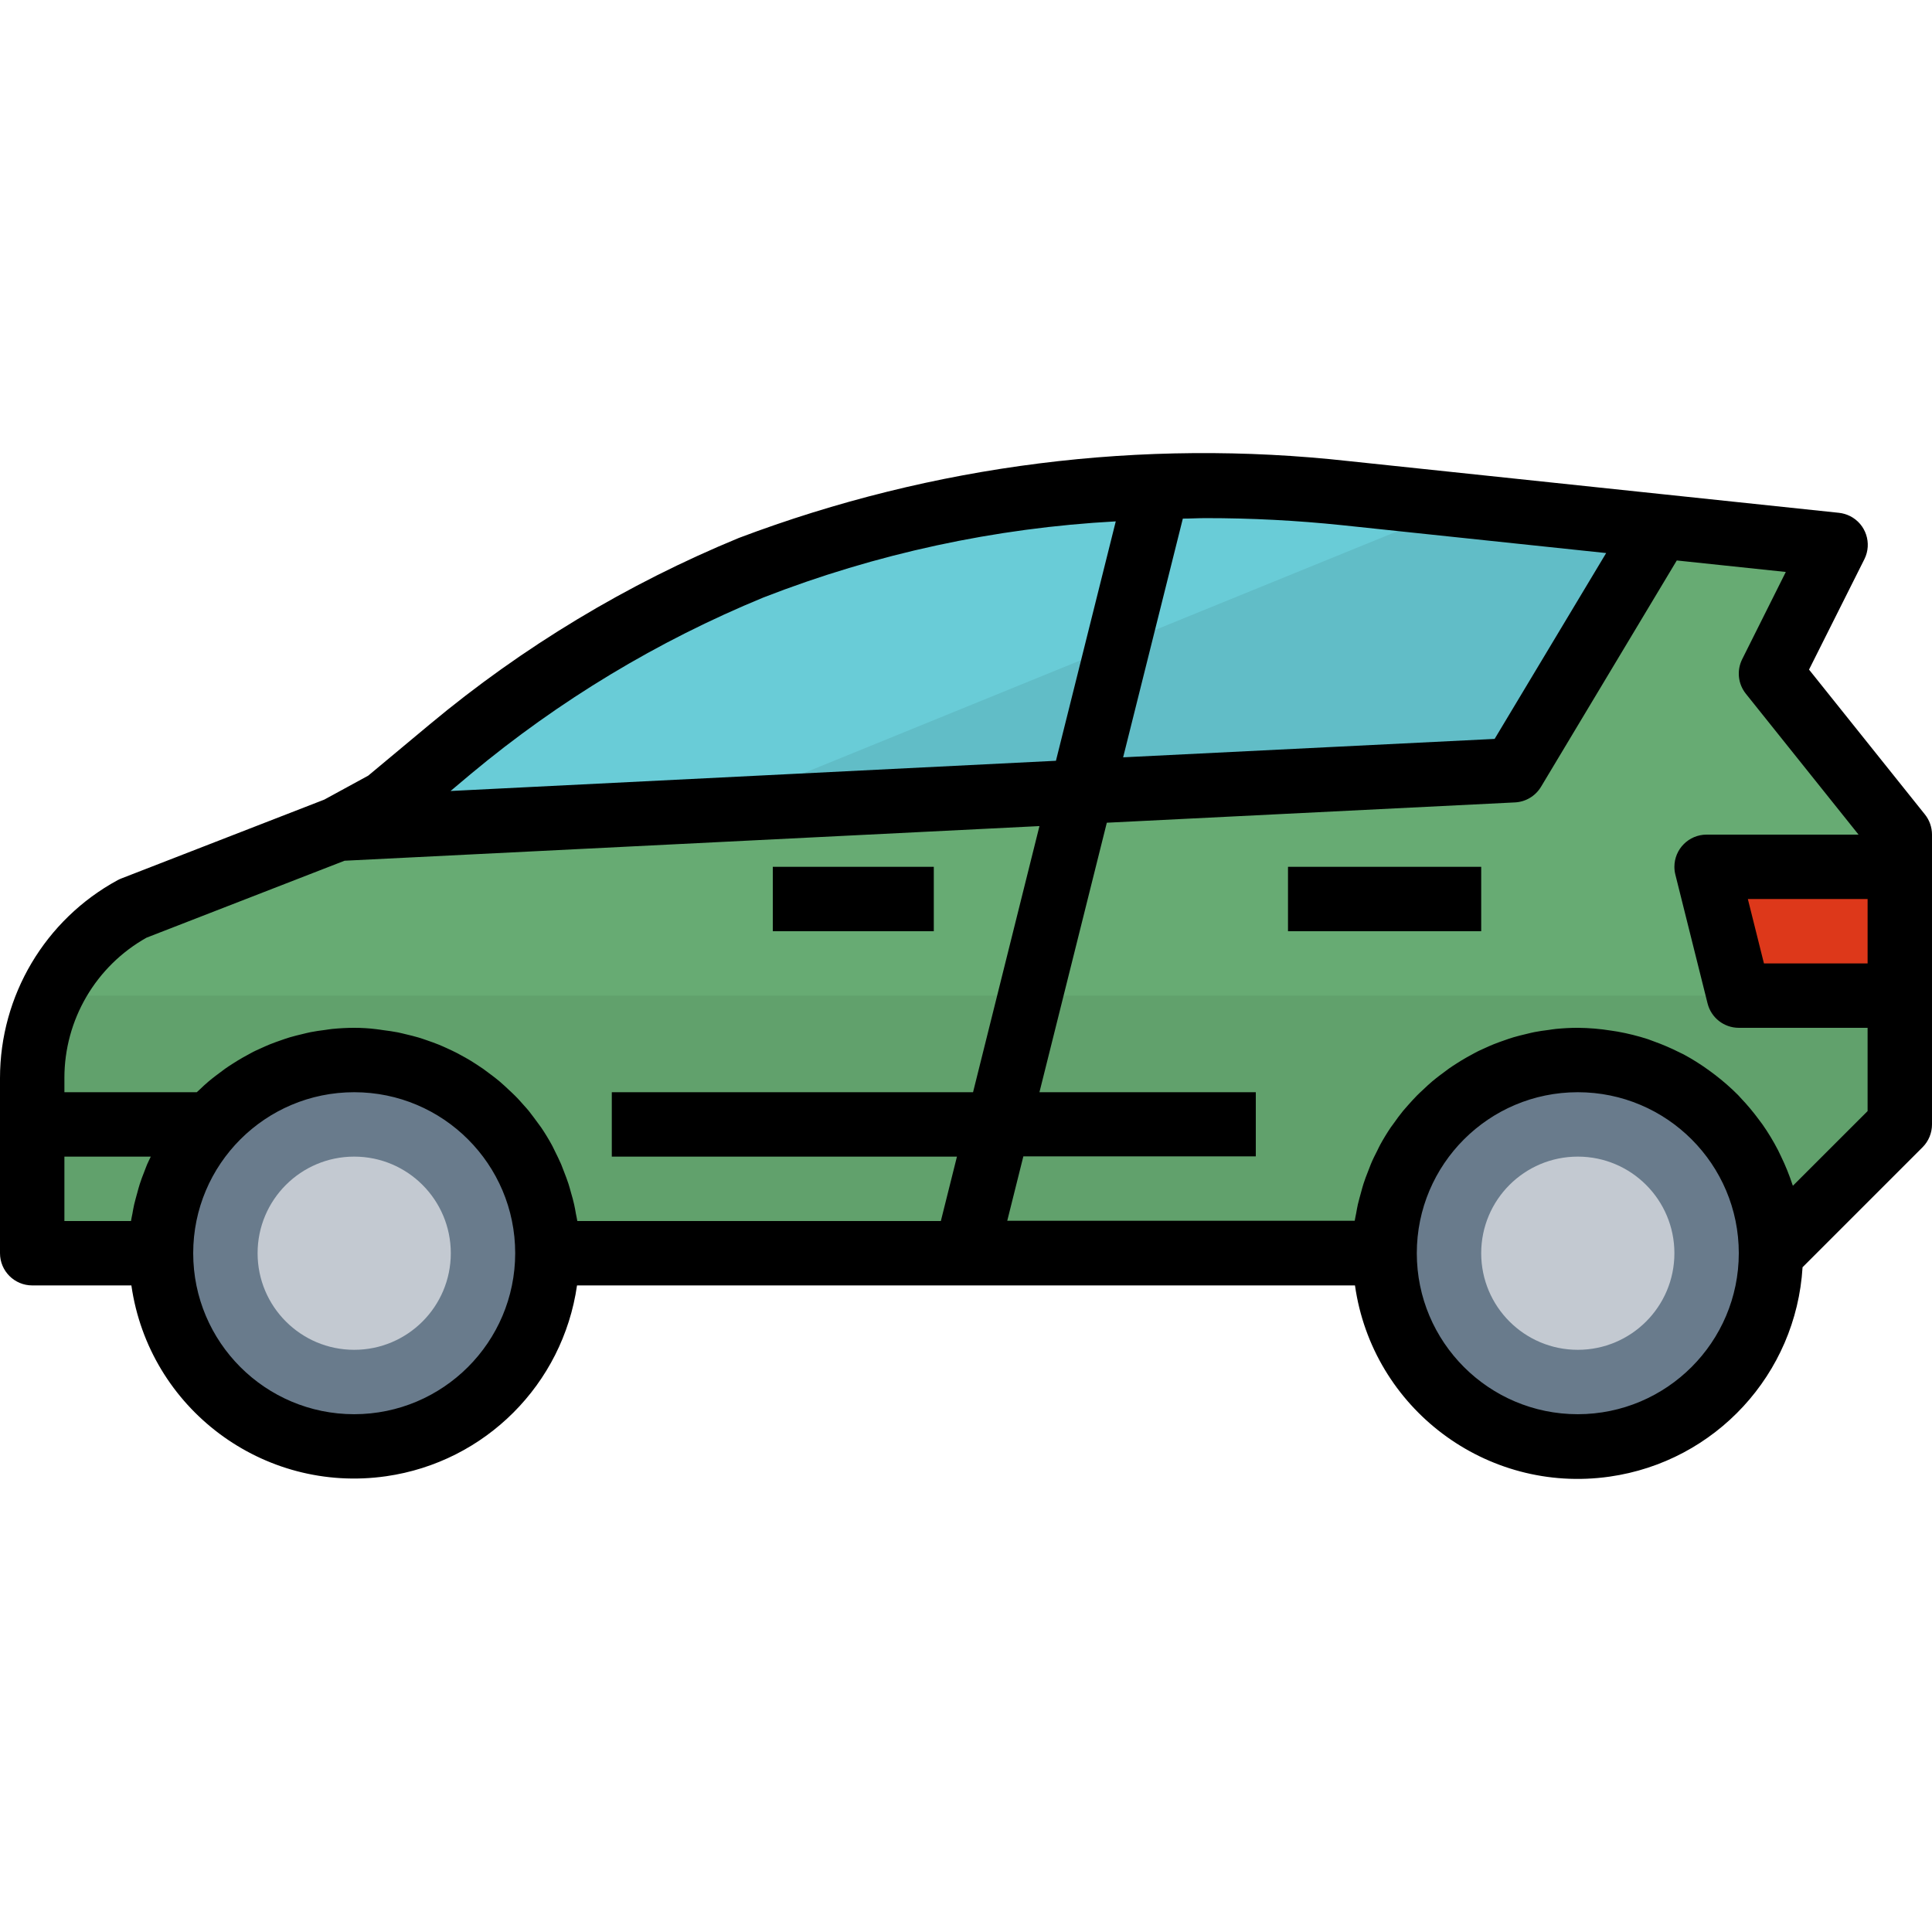 <?xml version="1.0" encoding="iso-8859-1"?>
<!-- Generator: Adobe Illustrator 21.0.0, SVG Export Plug-In . SVG Version: 6.00 Build 0)  -->
<svg version="1.1" id="Capa_1" xmlns="http://www.w3.org/2000/svg" xmlns:xlink="http://www.w3.org/1999/xlink" x="0px" y="0px"
	 viewBox="0 0 593.282 593.282" style="enable-background:new 0 0 593.282 593.282;" xml:space="preserve">
<g>
	<g>
		<g id="filled_outline_10_">
			<path style="fill:#69CCD7;" d="M509.679,161.617l-96.567-10.135c-61.771-6.793-124.273,1.048-182.444,22.901
				c-33.441,13.764-64.589,32.551-92.364,55.699l-19.648,16.325l-14.881,8.118l360.963-18.006L509.679,161.617z"/>
			<polygon style="fill:#61BDC7;" points="218.901,248.78 464.738,236.519 509.679,161.617 448.65,155.18 			"/>
			<path style="fill:#67AB73;" d="M543.842,206.855l19.776-39.552l-53.939-5.686l-44.941,74.902l-360.913,18.006l-63.016,24.453
				c-19.064,10.392-30.92,30.376-30.92,52.09v53.771h533.954l39.552-39.552v-88.992L543.842,206.855z"/>
			<path style="fill:#61A16C;" d="M15.682,305.735c-3.787,7.91-5.765,16.562-5.794,25.333v53.771h533.954l39.552-39.552v-39.552
				C583.394,305.735,15.682,305.735,15.682,305.735z"/>
			<polygon style="fill:#DD381A;" points="533.954,305.735 583.394,305.735 583.394,266.183 524.066,266.183 			"/>
			<circle style="fill:#697B8C;" cx="108.768" cy="384.84" r="59.328"/>
			<circle style="fill:#C3C9D1;" cx="108.768" cy="384.84" r="29.664"/>
			<circle style="fill:#697B8C;" cx="484.514" cy="384.84" r="59.328"/>
			<circle style="fill:#C3C9D1;" cx="484.514" cy="384.84" r="29.664"/>
			<path d="M9.888,394.728h30.455c5.429,37.792,40.462,64.025,78.254,58.596c30.376-4.361,54.236-28.22,58.596-58.596h238.895
				c5.369,37.802,40.363,64.094,78.155,58.725c32.532-4.618,57.311-31.503,59.289-64.302l36.872-36.872
				c1.849-1.859,2.877-4.37,2.877-6.991v-88.992c0-2.245-0.761-4.43-2.165-6.18l-35.597-44.496l16.998-33.896
				c2.442-4.885,0.455-10.827-4.43-13.26c-1.058-0.524-2.205-0.86-3.382-0.989l-53.939-5.686l-96.616-10.195
				c-63.402-7.03-127.575,1.058-187.25,23.593c-34.361,14.15-66.378,33.451-94.925,57.242L113.07,238.19l-13.487,7.357
				l-62.354,24.226c-0.396,0.148-0.781,0.326-1.157,0.534C13.833,282.429,0,305.735,0,331.068v53.771
				C0,390.298,4.43,394.728,9.888,394.728z M108.768,434.28c-27.301,0-49.44-22.139-49.44-49.44s22.139-49.44,49.44-49.44
				s49.44,22.139,49.44,49.44C158.179,412.131,136.059,434.25,108.768,434.28z M484.514,434.28c-27.301,0-49.44-22.139-49.44-49.44
				s22.139-49.44,49.44-49.44s49.44,22.139,49.44,49.44C533.924,412.131,511.805,434.25,484.514,434.28z M573.506,295.847h-31.83
				l-4.944-19.776h36.774V295.847z M514.909,172.108l33.481,3.53l-13.398,26.797c-1.721,3.451-1.285,7.584,1.127,10.6l34.608,43.26
				h-46.662c-5.458,0-9.888,4.43-9.888,9.888c0,0.801,0.099,1.612,0.297,2.393l9.888,39.552c1.098,4.4,5.053,7.495,9.591,7.495
				h39.552v25.57l-22.94,22.93c0-0.099-0.089-0.198-0.119-0.297c-0.979-2.986-2.156-5.903-3.53-8.731
				c-0.297-0.613-0.574-1.236-0.89-1.849c-1.424-2.759-3.026-5.419-4.806-7.96c-0.356-0.514-0.751-0.989-1.117-1.493
				c-1.721-2.334-3.579-4.558-5.587-6.655c-0.267-0.287-0.514-0.603-0.801-0.88c-2.205-2.215-4.568-4.281-7.05-6.18
				c-0.573-0.435-1.137-0.86-1.711-1.276c-2.541-1.859-5.201-3.54-7.97-5.033c-0.366-0.198-0.761-0.356-1.137-0.544
				c-2.63-1.335-5.349-2.502-8.128-3.49c-0.554-0.198-1.088-0.425-1.641-0.613c-3.055-0.989-6.18-1.77-9.344-2.334
				c-0.672-0.119-1.355-0.208-1.978-0.307c-3.392-0.544-6.813-0.831-10.244-0.86c-2.284,0-4.548,0.129-6.773,0.346
				c-0.742,0.069-1.463,0.208-2.195,0.307c-1.483,0.188-2.966,0.386-4.4,0.672c-0.86,0.168-1.691,0.396-2.541,0.593
				c-1.285,0.307-2.571,0.613-3.837,0.989c-0.88,0.257-1.73,0.564-2.591,0.86c-1.196,0.415-2.393,0.831-3.56,1.305
				c-0.85,0.346-1.691,0.722-2.531,1.107c-1.127,0.504-2.235,0.989-3.332,1.602c-0.821,0.435-1.632,0.87-2.432,1.335
				c-1.068,0.603-2.106,1.246-3.135,1.908c-0.781,0.494-1.543,0.989-2.294,1.523c-0.989,0.712-1.978,1.454-2.966,2.215
				c-0.712,0.554-1.424,1.098-2.106,1.681c-0.989,0.821-1.889,1.691-2.808,2.561c-0.633,0.583-1.266,1.157-1.869,1.77
				c-0.989,0.989-1.839,1.978-2.739,2.966c-0.504,0.583-0.989,1.137-1.513,1.73c-1.048,1.285-2.027,2.62-2.966,3.955
				c-0.267,0.396-0.573,0.751-0.84,1.147c-1.187,1.76-2.294,3.579-3.312,5.448c-0.297,0.534-0.534,1.098-0.811,1.641
				c-0.702,1.365-1.394,2.739-1.978,4.153c-0.316,0.751-0.583,1.523-0.89,2.294c-0.484,1.246-0.989,2.492-1.384,3.777
				c-0.277,0.85-0.504,1.73-0.742,2.601c-0.346,1.236-0.682,2.462-0.989,3.718c-0.208,0.929-0.366,1.859-0.534,2.808
				c-0.138,0.751-0.326,1.483-0.435,2.245H309.308l4.944-19.776h71.382v-19.707h-66.438l20.686-82.753l125.351-6.239
				c3.293-0.168,6.279-1.958,7.98-4.786L514.909,172.108z M363.227,159.254c2.314,0,4.618-0.148,6.922-0.148
				c14.001-0.01,27.993,0.712,41.925,2.165l81.151,8.563l-34.252,57.074l-114.078,5.656L363.227,159.254z M144.632,237.627
				c27.004-22.505,57.281-40.768,89.793-54.147c34.598-13.477,71.125-21.368,108.205-23.375l-18.372,73.518l-185.895,9.275
				L144.632,237.627z M19.776,331.068c-0.02-17.887,9.631-34.381,25.234-43.132l60.792-23.622l213.394-10.64l-20.389,81.725H187.873
				v19.776h105.99l-4.944,19.776H177.283c-0.109-0.761-0.297-1.493-0.435-2.245c-0.168-0.989-0.326-1.879-0.534-2.808
				c-0.277-1.256-0.613-2.482-0.989-3.718c-0.237-0.87-0.465-1.75-0.742-2.601c-0.415-1.285-0.9-2.531-1.384-3.777
				c-0.307-0.771-0.574-1.543-0.89-2.294c-0.613-1.414-1.305-2.788-1.978-4.153c-0.277-0.544-0.514-1.107-0.811-1.641
				c-1.018-1.869-2.116-3.678-3.312-5.448c-0.267-0.396-0.574-0.751-0.84-1.147c-0.989-1.355-1.978-2.69-2.966-3.955
				c-0.485-0.593-0.989-1.147-1.513-1.73c-0.9-0.989-1.79-2.047-2.739-2.966c-0.603-0.613-1.236-1.187-1.869-1.77
				c-0.92-0.87-1.839-1.74-2.808-2.561c-0.682-0.583-1.394-1.127-2.106-1.681c-0.989-0.761-1.978-1.503-2.966-2.215
				c-0.751-0.524-1.513-0.989-2.294-1.523c-0.989-0.663-2.067-1.305-3.135-1.908c-0.801-0.465-1.612-0.9-2.432-1.335
				c-1.098-0.564-2.205-1.098-3.332-1.602c-0.84-0.386-1.681-0.761-2.531-1.107c-1.167-0.475-2.363-0.89-3.56-1.305
				c-0.86-0.297-1.711-0.603-2.591-0.86c-1.266-0.376-2.551-0.682-3.837-0.989c-0.85-0.198-1.681-0.425-2.541-0.593
				c-1.444-0.287-2.917-0.484-4.4-0.672c-0.732-0.099-1.454-0.237-2.195-0.307c-2.235-0.287-4.499-0.415-6.783-0.415
				s-4.548,0.129-6.773,0.346c-0.742,0.069-1.463,0.208-2.195,0.307c-1.483,0.188-2.966,0.386-4.4,0.672
				c-0.86,0.168-1.691,0.396-2.541,0.593c-1.285,0.307-2.571,0.613-3.837,0.989c-0.88,0.257-1.73,0.564-2.591,0.86
				c-1.196,0.415-2.393,0.831-3.56,1.305c-0.85,0.346-1.691,0.722-2.531,1.107c-1.127,0.504-2.235,0.989-3.332,1.602
				c-0.821,0.435-1.632,0.87-2.432,1.335c-1.068,0.603-2.106,1.246-3.135,1.908c-0.781,0.494-1.543,0.989-2.294,1.523
				c-0.989,0.712-1.978,1.454-2.966,2.215c-0.712,0.554-1.424,1.098-2.106,1.681c-0.989,0.821-1.889,1.691-2.808,2.561
				c-0.287,0.257-0.583,0.504-0.85,0.771h-40.64V331.068z M19.776,355.176h26.53c-0.376,0.781-0.761,1.543-1.107,2.334
				c-0.346,0.791-0.583,1.523-0.89,2.294c-0.485,1.246-0.989,2.492-1.384,3.777c-0.277,0.85-0.504,1.73-0.742,2.601
				c-0.346,1.236-0.682,2.462-0.989,3.718c-0.208,0.93-0.366,1.859-0.534,2.808c-0.138,0.751-0.326,1.483-0.435,2.245H19.776
				V355.176z"/>
			<rect x="237.313" y="266.183" width="49.44" height="19.776"/>
			<rect x="395.521" y="266.183" width="59.328" height="19.776"/>
		</g>
	</g>
</g>
<g>
</g>
<g>
</g>
<g>
</g>
<g>
</g>
<g>
</g>
<g>
</g>
<g>
</g>
<g>
</g>
<g>
</g>
<g>
</g>
<g>
</g>
<g>
</g>
<g>
</g>
<g>
</g>
<g>
</g>
</svg>
